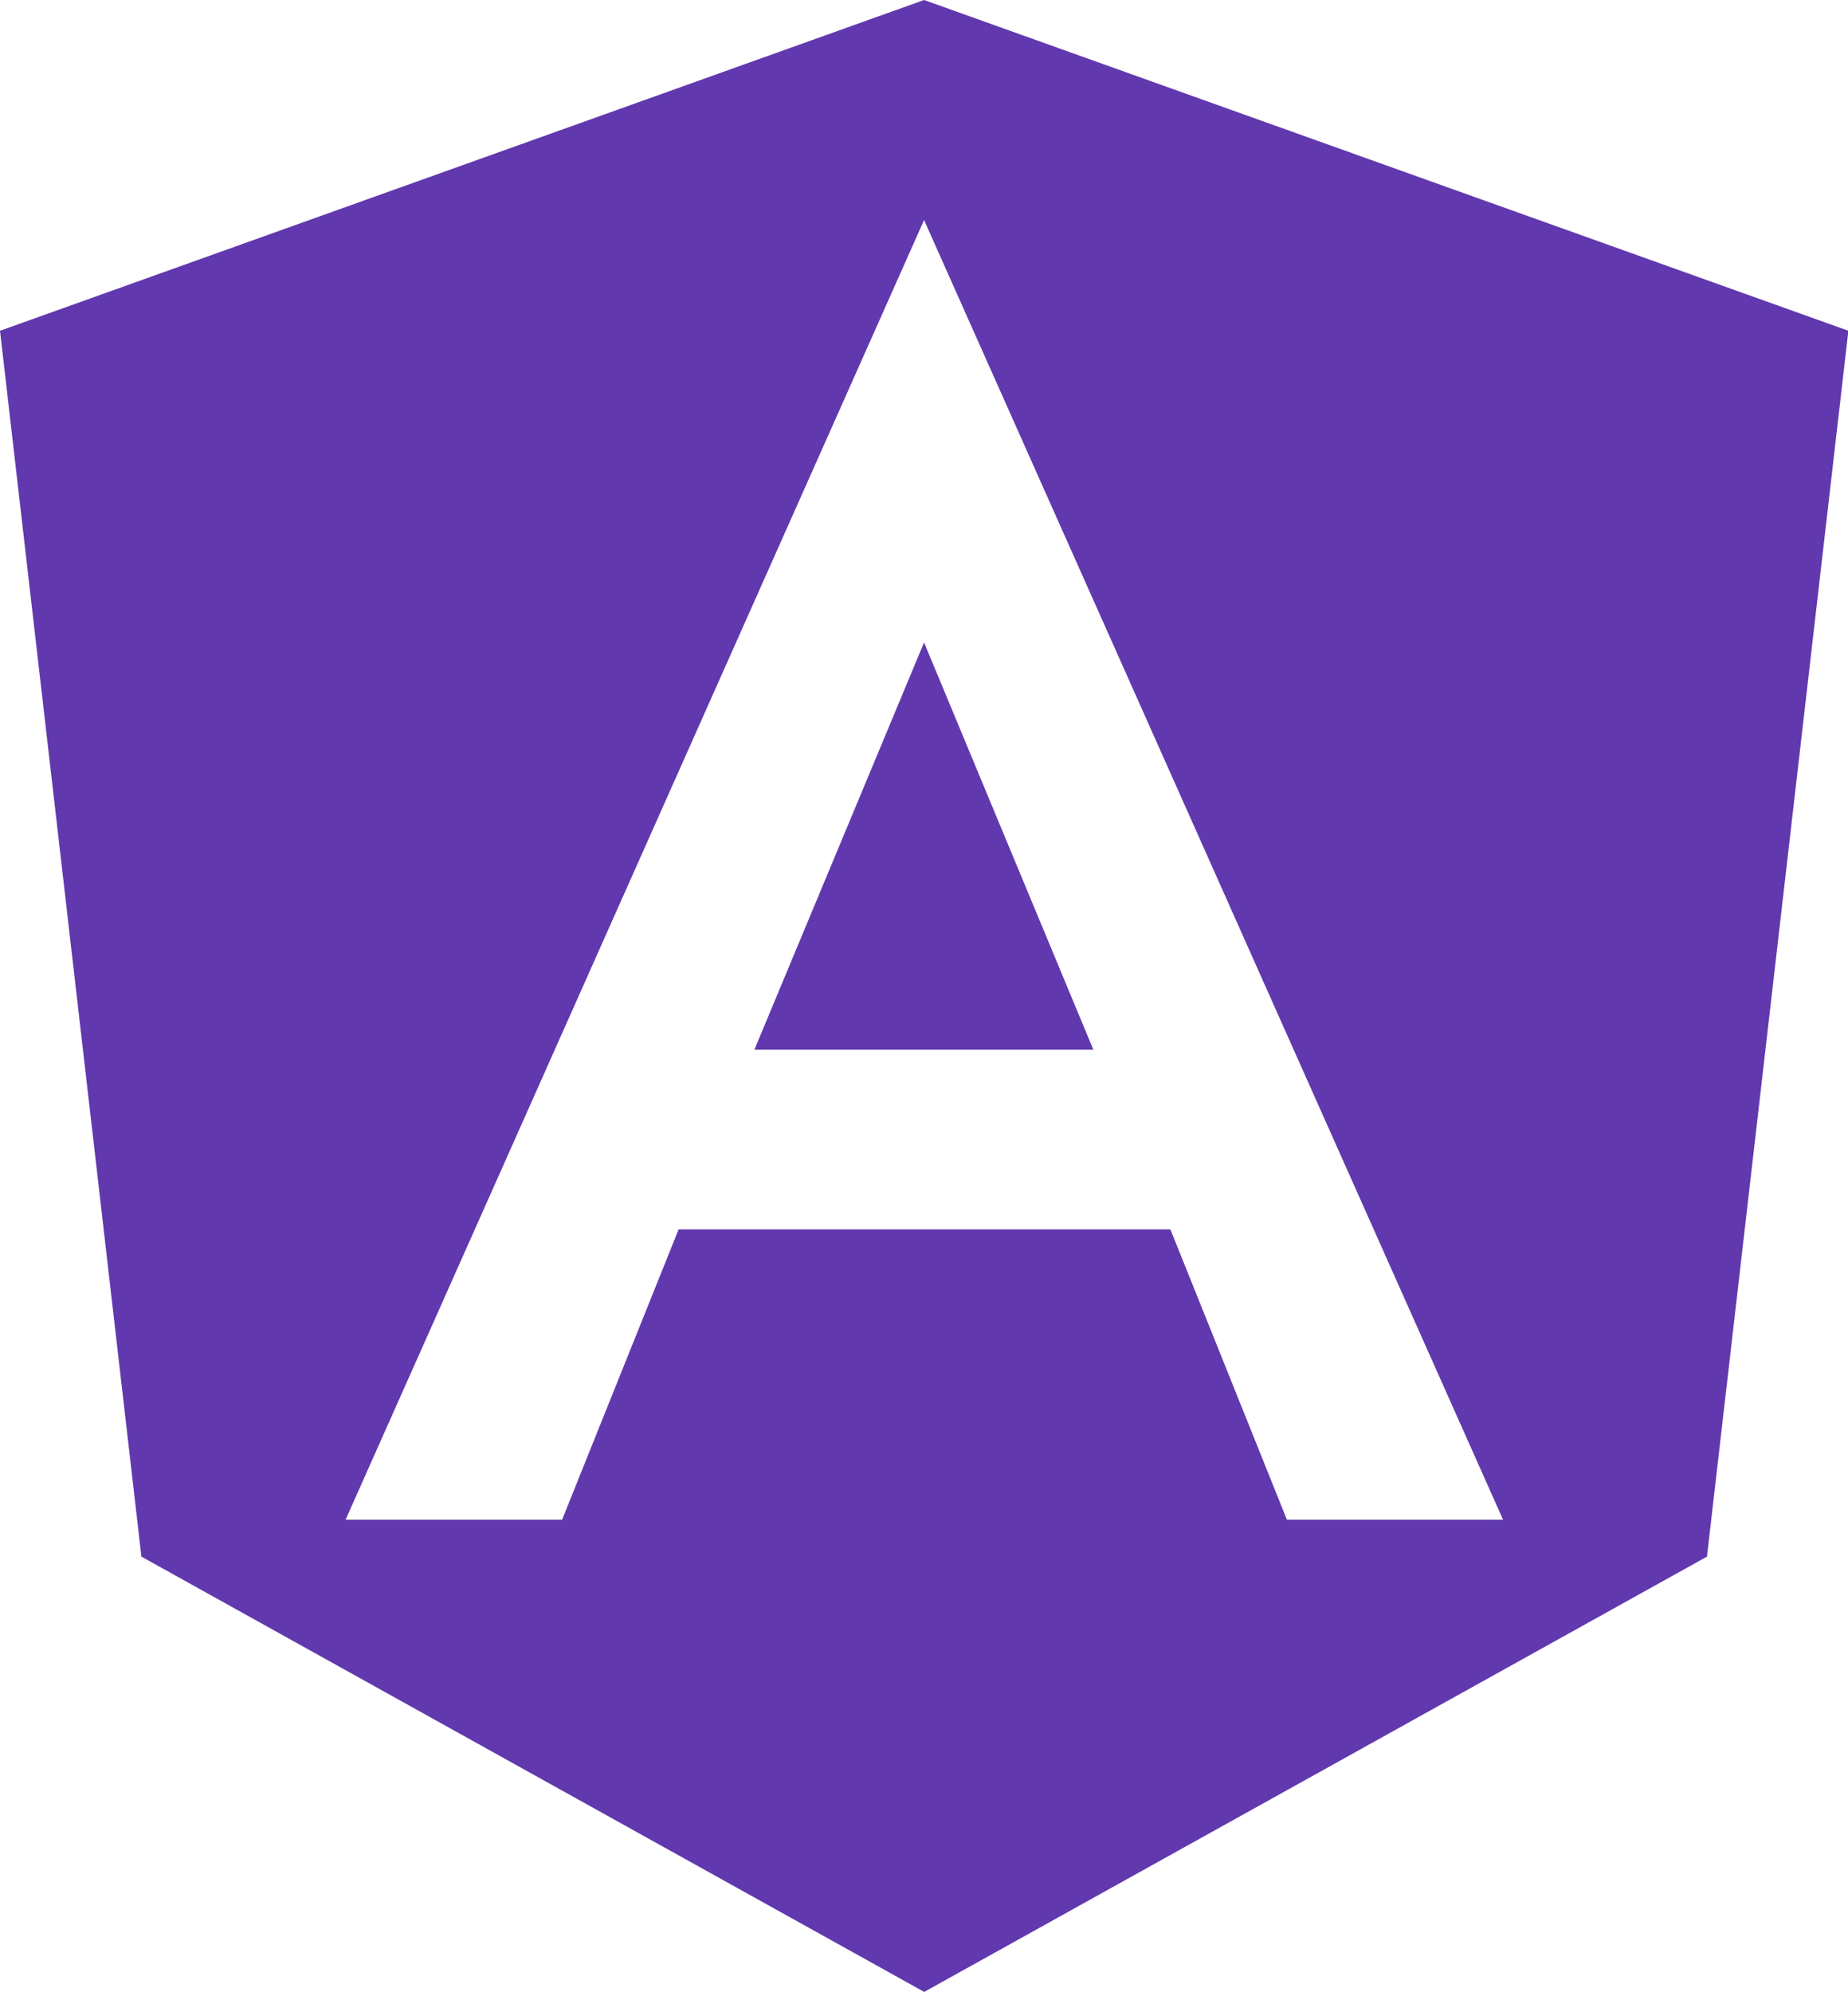 <svg xmlns="http://www.w3.org/2000/svg" width="14.637" height="15.778" viewBox="0 0 14.637 15.778">
  <path id="Icon_awesome-angular" data-name="Icon awesome-angular" d="M7.1,10.565H9.785L8.444,7.339ZM8.444,2.25,1.125,4.87l1.12,9.71,6.2,3.448,6.2-3.448,1.12-9.71Zm4.586,12.038H11.318l-.923-2.3H6.5l-.923,2.3H3.862L8.444,3.993Z" transform="translate(-1.125 -2.25)" fill="#6138ae"/>
</svg>

